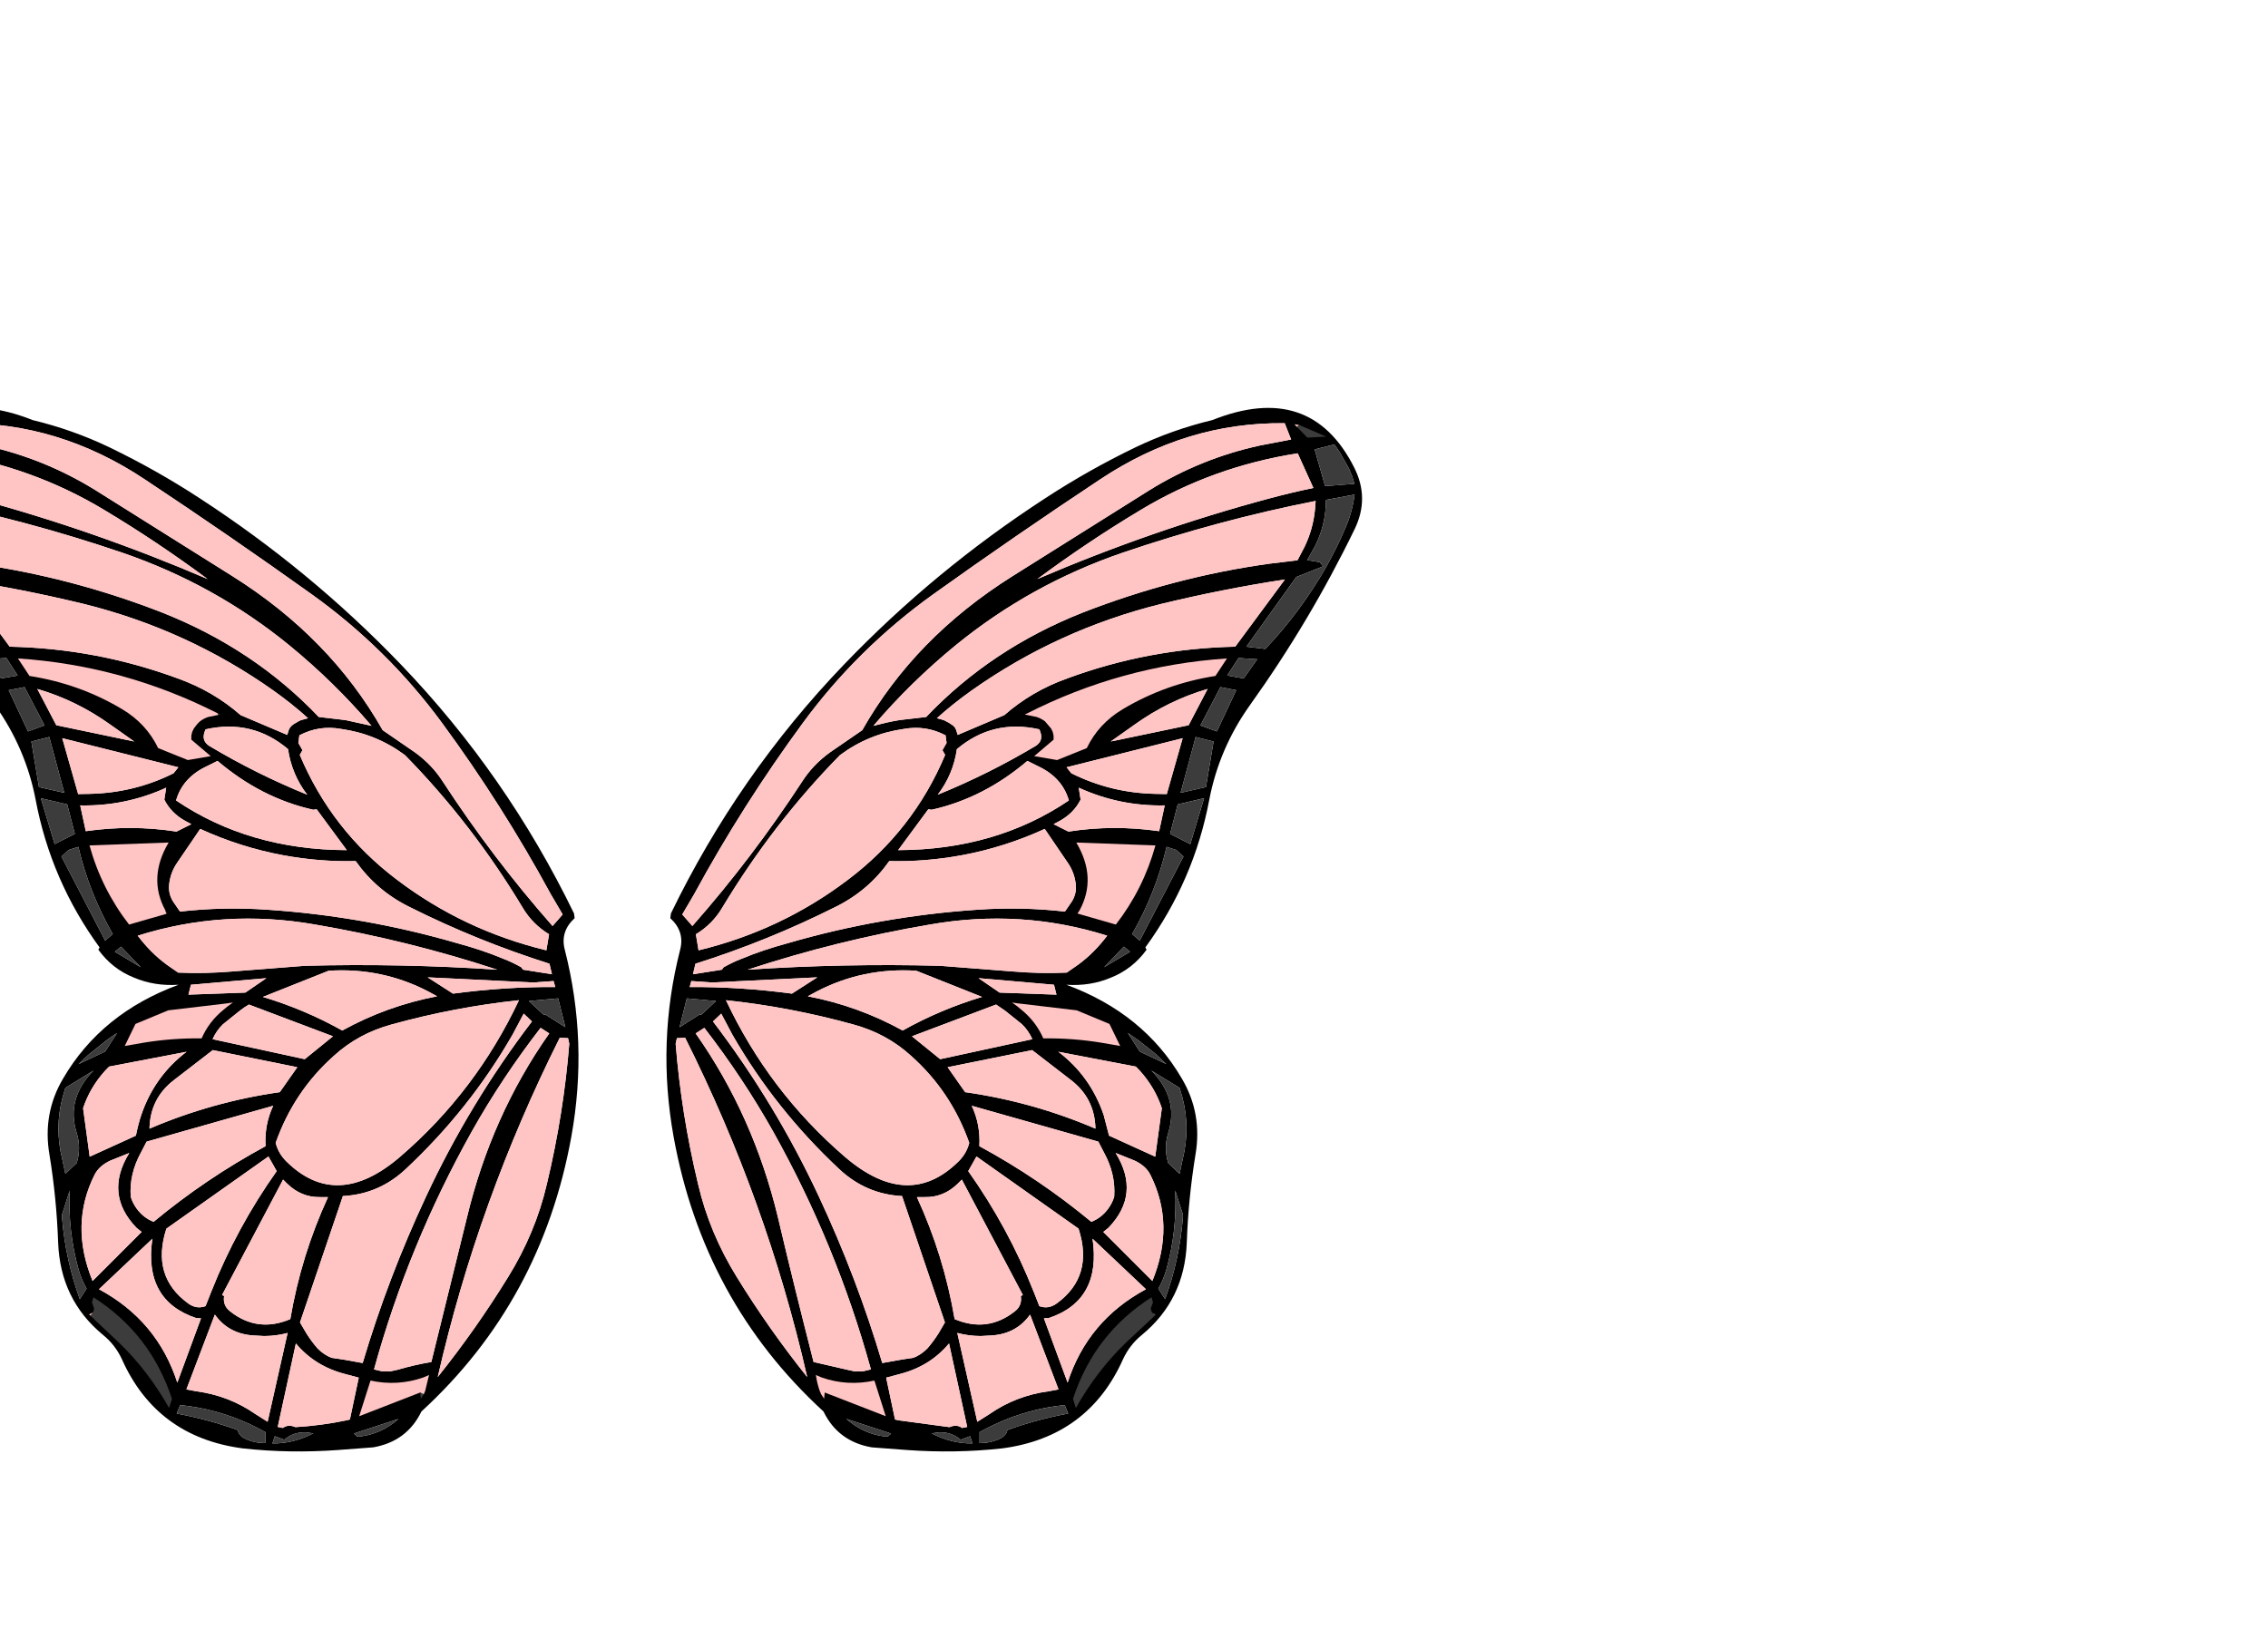 <?xml version="1.0" encoding="utf-8"?>
<!-- Generator: flash2svg, http://dissentgraphics.com/tools/flash2svg -->
<svg xmlns:xlink="http://www.w3.org/1999/xlink" id="sprite.__20250.__20(Wings).__2F86" image-rendering="optimizeSpeed" baseProfile="basic" version="1.1" style="background-color:#ffffff" x="0px" y="0px" width="550px" height="400px" viewBox="0 0 550 400" enable-background="new 0 0 550 400" xmlns="http://www.w3.org/2000/svg">
  <defs transform="matrix(1 0 0 1 0 0) "/>
  <g id="sprite.__20250.__20(Wings).__2F86">
    <g id="Layer.__210">
      <g id="Graphic.__2Fshape.__20198_1" overflow="visible">
        <g id="Layer.__297">
          <g id="shape601">
            <path id="path741" fill="#000000" fill-opacity="1" d="M328.5,128.35 C330.95,123.3 330.9,118.35 328.4,113.4 321.35,99.4 309.9,95.55 293.95,101.9 287.5,103.45 281.3,105.65 275.35,108.5 267.8,112.15 260.5,116.25 253.4,120.9 235.65,132.45 219.4,145.85 204.75,161.1 187.6,178.95 173.6,199.1 162.7,221.55 L162.55,222.7 C164.9,224.85 165.7,227.4 164.95,230.3 161.1,245.35 160.6,260.45 163.35,275.7 168.15,302.25 180.25,324.5 199.7,342.35 202.05,347.2 205.95,350.1 211.4,351.05 L220,351.7 C227.65,352.25 235.3,352.15 243.05,351.3 257,349.45 266.75,342.2 272.35,329.65 273.4,327.4 274.9,325.4 276.95,323.75 283.85,318.05 287.45,310.6 287.8,301.4 288.05,294.25 288.75,287.15 289.9,280.1 291.05,273.45 289.95,267.25 286.6,261.6 280.45,251.05 271.1,243.45 258.6,238.85 262.45,239.1 266.05,238.55 269.45,237.1 272.95,235.7 275.8,233.45 278.05,230.35 L277.75,229.8 C285.65,218.95 290.8,207 293.25,194 294.85,185.65 298.15,178 303.1,171.05 312.8,157.5 321.25,143.3 328.5,128.35z M327.1,113.6 L327.95,115.65 328.45,117.35 321.35,117.9 318.8,109 323.6,107.8 324.9,109.7 327.1,113.6z M326.4,127.75 C324.95,131.2 323.3,134.5 321.5,137.7 317.45,144.75 312.6,151.35 306.85,157.4 L302.25,156.85 314.35,139.95 320.9,137.35 320,136.35 317,135.85 318.9,132.45 319.7,130.7 C320.95,127.7 321.55,124.55 321.55,121.25 L328.5,119.95 C328.15,122.65 327.45,125.25 326.4,127.75z M194.5,189.6 C186.5,201.85 177.65,213.55 167.9,224.6 L165.45,221.8 168.35,216.85 C176.2,202.4 185,188.55 194.7,175.35 203.55,163.3 214.1,152.9 226.3,144.15 239.65,134.6 253.1,125.35 266.75,116.3 280.7,107 295.65,102.45 311.55,102.65 L313.1,106.6 305.55,108.05 C295.9,110.15 286.95,113.8 278.65,118.95 L245.6,139.7 C229.75,149.65 217.6,162.1 209.1,177.1 L201.25,182.5 C198.5,184.5 196.25,186.85 194.5,189.6z M211.8,176.05 C217.85,168.95 224.5,162.45 231.7,156.55 243.75,146.7 257.25,139.2 272.25,134.05 287.7,128.8 303.3,124.6 319.05,121.5 L318.9,123.5 C318.6,126.7 317.75,129.7 316.4,132.55 L314.65,135.9 308,136.7 C292.4,138.85 277.25,142.85 262.5,148.6 247.75,154.45 235.1,162.85 224.6,173.9 L218.15,174.65 C216,175 213.9,175.5 211.8,176.05z M219.2,176.8 C222.8,176.15 226.15,176.7 229.3,178.35 L229.55,180.2 228.55,181.95 229.2,183.1 C224.05,195.35 216.15,205.45 205.6,213.4 194.85,221.55 182.8,227.25 169.4,230.5 L168.75,226.6 C171.4,225 173.55,222.85 175.15,220.15 183.3,206.6 192.8,194.25 203.7,183.15 208.35,179.7 213.5,177.6 219.2,176.8z M231.6,176.5 L231.15,176 230.1,175.3 228.85,174.65 227.2,174.2 C229.85,171.8 232.7,169.55 235.65,167.45 249.6,157.6 264.85,150.65 281.5,146.5 291.4,144.1 301.45,142.1 311.6,140.55 L299.55,156.85 C285.5,157.15 271.95,159.7 258.8,164.55 253.05,166.6 248,169.55 243.55,173.45 L232.25,178.25 231.85,177 231.6,176.5z M225.95,196.4 C234.4,194.5 242.1,190.55 249.15,184.55 L251.65,185.8 C255.65,187.65 258.15,190.45 259.2,194.15 247.45,202.1 233.65,206.15 217.8,206.2 L225.1,196.3 225.95,196.4z M232.05,181.7 C237.85,176.8 244.5,175.2 252.05,176.9 L252.3,177.55 C252.8,179 252.4,180.15 251.1,180.95 243.55,185.45 235.65,189.4 227.4,192.75 229.9,189.5 231.45,185.8 232.05,181.7z M307.8,120.9 C288.6,126.05 269.85,132.6 251.55,140.45 259.65,134.45 268,128.85 276.6,123.7 288.3,116.65 301,112.1 314.7,109.95 L318.5,118.35 C314.9,119.1 311.35,119.95 307.8,120.9z M261.6,191.05 C268.25,194.1 275.2,195.5 282.45,195.35 L281.1,201.6 C273.75,200.55 266.45,200.55 259.1,201.7 L255.5,199.9 257,199.1 C259.25,197.85 260.95,196.15 262.05,193.95 L261.6,191.05z M258.65,186.1 L286.8,179.05 282.95,192.6 280.2,192.55 C273,192.4 266.2,190.75 259.8,187.55 L258.65,186.1z M275.15,175.75 C280.6,171.85 286.5,168.95 292.85,167.1 L288.25,175.9 269.35,179.85 275.15,175.75z M297.6,163.85 L300.35,159.6 304.9,159.9 301.6,164.55 297.6,163.85z M299.8,167.4 L295.1,177.4 291.1,175.95 295.95,166.65 299.8,167.4z M292,193.6 L288.65,204.75 283.75,202.25 285.6,195.1 292,193.6z M292.45,190.9 L286.3,192.3 289.95,178.75 294.3,179.85 292.45,190.9z M287,207.75 L276.4,228.15 274.55,226.55 C278.35,219.9 281.15,212.85 282.9,205.4 L285.25,206.15 287,207.75z M258.9,209.2 C260.05,210.85 260.75,212.75 260.9,214.8 261,216.1 260.7,217.35 260,218.55 L258.25,221.1 C251.2,220.3 244.15,220.15 237.05,220.65 221.4,221.7 206.05,224.4 191.1,228.75 187.2,229.8 183.4,231.05 179.7,232.6 178.25,233.15 176.85,233.85 175.5,234.6 L175.05,235.2 168.05,236.3 168.65,233.75 C180.35,230.05 191.7,225.45 202.65,219.95 208,217.3 212.3,213.6 215.65,208.85 221.55,209 227.4,208.5 233.15,207.45 240.2,206.15 246.9,204 253.35,201.05 L258.9,209.2z M256.2,241.25 L242.4,240.75 237.3,237.25 255.6,238.85 256.2,241.25z M245.25,235.6 L227.95,234.25 C212.45,233.85 196.9,234.15 181.3,235.2 195.75,230.45 210.5,226.8 225.45,224.25 240.2,221.65 254.55,222.55 268.5,226.95 266.45,229.65 264.15,232 261.5,233.95 L258.7,235.9 C254.25,236.1 249.8,236 245.25,235.6z M272.55,229.6 L274.05,230.85 267.75,234.6 272.55,229.6z M276.4,255.05 L273.5,250.55 276.05,252.3 280.35,255.7 280.7,256.05 282.85,258.1 276.4,255.05z M276.55,259.85 C278.9,262.5 280.65,265.45 281.75,268.8 L280.15,280.55 268.95,275.45 267.65,270.45 C265.5,264.15 261.85,259.05 256.65,255.1 L275.45,258.7 276.55,259.85z M250.35,252.05 L228,256.9 221.15,251.35 241.55,243.65 243.75,245.15 247.8,248.4 C248.85,249.4 249.7,250.6 250.35,252.05z M259.7,261.95 C263.55,264.9 265.55,268.85 265.65,273.75 255.5,269.4 244.95,266.45 234.05,264.9 L229.8,258.85 250.3,254.7 259.7,261.95z M283.3,274.8 C285.05,269.25 283.7,264.2 279.2,259.65 L286.05,263.85 286.7,266.05 C288.05,271.1 288.05,276.15 286.8,281.2 L286.05,284.7 283.3,282.1 C282.55,279.65 282.55,277.25 283.3,274.8z M264.65,296.35 C256.15,289.3 247.1,283.2 237.5,278 237.7,274.55 237.1,271.3 235.65,268.2 L266.35,276.9 267.7,279.5 C269.65,283.05 270.45,286.6 270.2,290.25 269.9,291.3 269.4,292.25 268.75,293.15 267.65,294.65 266.3,295.7 264.65,296.35z M278.95,284.9 C283,292.95 283.2,301.55 279.45,310.7 L267.55,298.8 268.8,297.8 C274.05,292.35 274.65,286.3 270.55,279.65 L275.15,281.5 C276.95,282.35 278.2,283.45 278.95,284.9z M286.85,294.55 L286.85,295.4 C286.3,302.2 284.85,308.75 282.55,315.1 L280.9,312.55 C281.75,311.05 282.4,309.5 282.85,307.9 284.6,301.65 285.3,295.3 285,288.75 L286.85,294.55z M238.15,241.8 C231.5,243.8 225.05,246.5 218.9,249.95 211.65,245.95 204,243.2 195.9,241.65 L198,240.5 C205.5,236.6 213.55,234.9 222.2,235.45 L238.15,241.8z M169.6,246.1 L164.8,249.15 166.55,242.15 173.65,242.8 170.15,246.05 169.6,246.1z M167.65,237.95 L172.65,238.3 198.2,237.05 192.05,241 C183.8,239.9 175.55,239.35 167.25,239.4 L167.65,237.95z M164.15,251.8 L166.15,251.7 C179.3,277.95 189.2,305.35 195.75,334 189.55,326.25 183.85,318.15 178.65,309.7 174.3,302.65 171.15,295.2 169.3,287.25 166.55,275.8 164.75,264.4 163.85,253.15 L164.15,251.8z M168.7,250.65 L170.8,249.3 C176.95,257.25 182.55,265.65 187.55,274.55 197.75,292.8 205.65,312 211.2,332.15 L209.3,332.6 207.4,332.65 205.55,332.25 197.3,330.35 C194.35,318.8 191.45,307.2 188.7,295.45 184.75,278.95 178.1,264 168.7,250.65z M172.9,247.75 L174.9,245.85 177.6,250.95 C184.55,263.05 193.2,273.9 203.45,283.5 207.8,287.6 212.9,289.8 218.75,290.1 L229.15,320.75 227.6,323.4 C226.75,324.75 225.85,325.95 224.9,327.05 223.85,328.1 222.7,328.9 221.4,329.35 L218.7,329.75 213.95,330.6 C209.85,316.8 204.7,303.3 198.55,290.15 191.55,275.15 183,261 172.9,247.75z M220.95,256.1 C227.4,261.85 232.1,268.85 235.05,277.2 234.6,278.95 233.75,280.4 232.5,281.65 224.35,289.75 215.15,289.4 204.85,280.55 192.6,270 183,257.35 176.05,242.6 186.4,243.7 196.7,245.65 207,248.5 212.3,249.95 216.95,252.45 220.95,256.1z M233.25,286.1 L248.05,314.1 247.55,314.35 C247.8,315.9 247.3,317.15 246.05,318.1 241.65,321.55 236.8,322.2 231.5,319.95 229.75,309.65 226.7,299.8 222.35,290.35 L224.3,290.35 C227.35,290.4 230,289.3 232.25,287.1 L233.25,286.1z M236.8,280.5 L261.55,298 C264.05,305.7 262.3,311.75 256.25,316.15 254.95,317.1 253.55,317.35 252.05,316.8 L250.65,313.25 C246.55,302.9 241.25,293.15 234.8,284.05 L236.8,280.5z M218.25,333.25 C223.1,332 227.05,329.55 230.15,325.85 L234.55,346.1 233.3,346.35 C232.45,345.7 231.4,345.65 230.25,346.15 L217.95,344.5 217.05,344.3 214.9,334.15 218.25,333.25z M232.15,323.3 C234,323.8 235.9,324.05 237.85,324.05 L239.65,323.95 C244.1,323.85 247.45,322.15 249.8,318.85 L256.7,337 254.3,337.45 C249.05,338.15 244.25,340 240,342.95 L237,344.85 232.15,323.3z M232.95,349.2 L235.25,348.35 235.85,350.1 C232.4,350.15 229.1,349.3 225.9,347.65 L227.8,347.4 C229.8,347.35 231.5,347.95 232.95,349.2z M237.55,350 L237.55,347.35 C238.8,346.65 240.1,346 241.4,345.4 246.65,342.95 252.25,341.4 258.2,340.8 L259.05,342.85 C254,343.8 249.1,345.1 244.3,346.85 L244.1,347.5 C243.75,348.1 243.25,348.55 242.6,348.9 241,349.65 239.3,350.05 237.55,350z M214.85,348.45 C211.2,348.05 208,346.6 205.25,344.15 L216.1,347.7 215.3,348.4 214.85,348.45z M277.9,312.7 C268.5,317.75 262.15,325.3 258.9,335.35 L253.15,319.75 254.3,319.7 C262.85,316.85 266.4,310.45 264.95,300.45 L277.9,312.7z M26.55,108.5 C20.6,105.65 14.4,103.45 7.95,101.9 -8,95.55 -19.45,99.4 -26.5,113.4 -29,118.35 -29.05,123.3 -26.6,128.35 -19.35,143.3 -10.9,157.5 -1.2,171.05 3.75,178 7.05,185.65 8.65,194 11.1,207 16.25,218.95 24.15,229.8 L23.85,230.35 C26.1,233.45 28.95,235.7 32.45,237.1 35.85,238.55 39.45,239.1 43.3,238.85 30.8,243.45 21.45,251.05 15.3,261.6 11.95,267.25 10.85,273.45 12,280.1 13.15,287.15 13.85,294.25 14.1,301.4 14.45,310.6 18.05,318.05 24.95,323.75 27,325.4 28.5,327.4 29.55,329.65 35.15,342.2 44.9,349.45 58.85,351.3 66.6,352.15 74.25,352.25 81.9,351.7 L90.5,351.05 C95.95,350.1 99.85,347.2 102.2,342.35 121.65,324.5 133.75,302.25 138.55,275.7 141.3,260.45 140.8,245.35 136.95,230.3 136.2,227.4 137,224.85 139.35,222.7 L139.2,221.55 C128.3,199.1 114.3,178.95 97.15,161.1 82.5,145.85 66.25,132.45 48.5,120.9 41.4,116.25 34.1,112.15 26.55,108.5z M4.3,163.85 L0.3,164.55 -3,159.9 1.55,159.6 4.3,163.85z M5.95,166.65 L10.8,175.95 6.8,177.4 2.1,167.4 5.95,166.65z M11.95,178.75 L15.6,192.3 9.45,190.9 7.6,179.85 11.95,178.75z M16.3,195.1 L18.15,202.25 13.25,204.75 9.9,193.6 16.3,195.1z M15.1,179.05 L43.25,186.1 42.1,187.55 C35.7,190.75 28.9,192.4 21.7,192.55 L18.95,192.6 15.1,179.05z M39.85,193.95 C40.95,196.15 42.65,197.85 44.9,199.1 L46.4,199.9 42.8,201.7 C35.45,200.55 28.15,200.55 20.8,201.6 L19.45,195.35 C26.7,195.5 33.65,194.1 40.3,191.05 L39.85,193.95z M32.55,179.85 L13.65,175.9 9.05,167.1 C15.4,168.95 21.3,171.85 26.75,175.75 L32.55,179.85z M49.85,176.9 C57.4,175.2 64.05,176.8 69.85,181.7 70.45,185.8 72,189.5 74.5,192.75 66.25,189.4 58.35,185.45 50.8,180.95 49.5,180.15 49.1,179 49.6,177.55 L49.85,176.9z M50.25,185.8 L52.75,184.55 C59.8,190.55 67.5,194.5 75.95,196.4 L76.8,196.3 84.1,206.2 C68.25,206.15 54.45,202.1 42.7,194.15 43.75,190.45 46.25,187.65 50.25,185.8z M71.8,175.3 C71.45,175.45 71.1,175.7 70.75,176 L70.3,176.5 70.05,177 69.65,178.25 58.35,173.45 C53.9,169.55 48.85,166.6 43.1,164.55 29.95,159.7 16.4,157.15 2.35,156.85 L-9.7,140.55 C0.45,142.1 10.5,144.1 20.4,146.5 37.05,150.65 52.3,157.6 66.25,167.45 69.2,169.55 72.05,171.8 74.7,174.2 L73.05,174.65 C72.6,174.8 72.2,175.05 71.8,175.3z M72.35,180.2 L72.6,178.35 C75.75,176.7 79.1,176.15 82.7,176.8 88.4,177.6 93.55,179.7 98.2,183.15 109.1,194.25 118.6,206.6 126.75,220.15 128.35,222.85 130.5,225 133.15,226.6 L132.5,230.5 C119.1,227.25 107.05,221.55 96.3,213.4 85.75,205.45 77.85,195.35 72.7,183.1 L73.35,181.95 72.35,180.2z M50.35,140.45 C32.05,132.6 13.3,126.05 -5.9,120.9 L-16.6,118.35 -12.8,109.95 C0.9,112.1 13.6,116.65 25.3,123.7 33.9,128.85 42.25,134.45 50.35,140.45z M75.6,144.15 C87.8,152.9 98.35,163.3 107.2,175.35 116.9,188.55 125.7,202.4 133.55,216.85 L136.45,221.8 134,224.6 C124.25,213.55 115.4,201.85 107.4,189.6 105.65,186.85 103.4,184.5 100.65,182.5 L92.8,177.1 C84.3,162.1 72.15,149.65 56.3,139.7 L23.25,118.95 C14.95,113.8 6,110.15 -3.65,108.05 L-11.2,106.6 -9.65,102.65 C6.25,102.45 21.2,107 35.15,116.3 48.8,125.35 62.25,134.6 75.6,144.15z M39.4,148.6 C24.65,142.85 9.5,138.85 -6.1,136.7 L-12.75,135.9 -14.5,132.55 C-15.85,129.7 -16.7,126.7 -17,123.5 L-17.15,121.5 C-1.4,124.6 14.2,128.8 29.65,134.05 44.65,139.2 58.15,146.7 70.2,156.55 77.4,162.45 84.05,168.95 90.1,176.05 L83.75,174.65 77.3,173.9 C66.8,162.85 54.15,154.45 39.4,148.6z M122.2,232.6 C118.5,231.05 114.7,229.8 110.8,228.75 95.85,224.4 80.5,221.7 64.85,220.65 57.75,220.15 50.7,220.3 43.65,221.1 L41.9,218.55 C41.2,217.35 40.9,216.1 41,214.8 41.15,212.75 41.85,210.85 43,209.2 L48.55,201.05 C55,204 61.7,206.15 68.75,207.45 74.5,208.5 80.35,209 86.25,208.85 89.6,213.6 93.9,217.3 99.25,219.95 110.2,225.45 121.55,230.05 133.25,233.75 L133.85,236.3 126.85,235.2 126.4,234.6 C125.05,233.85 123.65,233.15 122.2,232.6z M134.65,239.4 C126.35,239.35 118.1,239.9 109.85,241 L103.7,237.05 129.25,238.3 134.25,237.95 134.65,239.4z M131.75,246.05 L128.25,242.8 135.35,242.15 137.1,249.15 132.3,246.1 131.75,246.05z M106,241.65 C97.9,243.2 90.25,245.95 83,249.95 76.85,246.5 70.4,243.8 63.75,241.8 L79.7,235.45 C88.35,234.9 96.4,236.6 103.9,240.5 L106,241.65z M98.45,283.5 C108.7,273.9 117.35,263.05 124.3,250.95 L127,245.85 129,247.75 C118.9,261 110.35,275.15 103.35,290.15 97.2,303.3 92.05,316.8 87.95,330.6 L83.2,329.75 80.5,329.35 C79.2,328.9 78.05,328.1 77,327.05 76.05,325.95 75.15,324.75 74.3,323.4 L72.75,320.75 83.15,290.1 C89,289.8 94.1,287.6 98.45,283.5z M133.2,250.65 C123.8,264 117.15,278.95 113.2,295.45 L104.6,330.35 C101.85,330.8 99.1,331.45 96.35,332.25 L94.5,332.65 92.6,332.6 90.7,332.15 C96.25,312 104.15,292.8 114.35,274.55 119.35,265.65 124.95,257.25 131.1,249.3 L133.2,250.65z M132.6,287.25 C130.75,295.2 127.6,302.65 123.25,309.7 118.05,318.15 112.35,326.25 106.15,334 112.7,305.35 122.6,277.95 135.75,251.7 L137.75,251.8 138.05,253.15 C137.15,264.4 135.35,275.8 132.6,287.25z M97.05,280.55 C86.75,289.4 77.55,289.75 69.4,281.65 68.15,280.4 67.3,278.95 66.85,277.2 69.8,268.85 74.5,261.85 80.95,256.1 84.95,252.45 89.6,249.95 94.9,248.5 105.2,245.65 115.5,243.7 125.85,242.6 118.9,257.35 109.3,270 97.05,280.55z M46.3,238.85 L64.6,237.25 59.5,240.75 45.7,241.25 46.3,238.85z M60.35,243.65 L80.75,251.35 73.9,256.9 51.55,252.05 C52.2,250.6 53.05,249.4 54.1,248.4 L58.15,245.15 C58.85,244.6 59.6,244.1 60.35,243.65z M43.2,235.9 L40.4,233.95 C37.75,232 35.45,229.65 33.4,226.95 47.35,222.55 61.7,221.65 76.45,224.25 91.4,226.8 106.15,230.45 120.6,235.2 105,234.15 89.45,233.85 73.95,234.25 L56.65,235.6 C52.1,236 47.65,236.1 43.2,235.9z M16.65,206.15 L19,205.4 C20.75,212.85 23.55,219.9 27.35,226.55 L25.5,228.15 14.9,207.75 16.65,206.15z M27.85,230.85 L29.35,229.6 34.15,234.6 27.85,230.85z M26.45,258.7 L45.25,255.1 C40.05,259.05 36.4,264.15 34.25,270.45 33.7,272.1 33.3,273.75 32.95,275.45 L21.75,280.55 20.15,268.8 C21.25,265.45 23,262.5 25.35,259.85 L26.45,258.7z M21.6,255.7 L25.85,252.3 C26.7,251.65 27.55,251.1 28.4,250.55 L25.5,255.05 19.05,258.1 21.2,256.05 21.6,255.7z M15.85,263.85 L22.7,259.65 C18.2,264.2 16.85,269.25 18.6,274.8 19.35,277.25 19.35,279.65 18.6,282.1 L15.85,284.7 15.1,281.2 C13.85,276.15 13.85,271.1 15.2,266.05 L15.85,263.85z M16.9,288.75 C16.6,295.3 17.3,301.65 19.05,307.9 19.5,309.5 20.15,311.05 21,312.55 L19.35,315.1 C17.05,308.75 15.6,302.2 15.05,295.4 L15.05,294.55 16.9,288.75z M33.15,293.15 C32.5,292.25 32,291.3 31.7,290.25 31.45,286.6 32.25,283.05 34.2,279.5 L35.55,276.9 66.25,268.2 C64.8,271.3 64.2,274.55 64.4,278 54.8,283.2 45.75,289.3 37.25,296.35 35.6,295.7 34.25,294.65 33.15,293.15z M31.35,279.65 C27.25,286.3 27.85,292.35 33.1,297.8 L34.35,298.8 22.45,310.7 C18.7,301.55 18.9,292.95 22.95,284.9 23.7,283.45 24.95,282.35 26.75,281.5 L31.35,279.65z M67.85,264.9 C56.95,266.45 46.4,269.4 36.25,273.75 36.35,268.85 38.35,264.9 42.2,261.95 L51.6,254.7 72.1,258.85 67.85,264.9z M67.1,284.05 C60.65,293.15 55.35,302.9 51.25,313.25 L49.85,316.8 C48.35,317.35 46.95,317.1 45.65,316.15 39.6,311.75 37.85,305.7 40.35,298 L65.1,280.5 67.1,284.05z M79.55,290.35 C75.2,299.8 72.15,309.65 70.4,319.95 65.1,322.2 60.25,321.55 55.85,318.1 54.6,317.15 54.1,315.9 54.35,314.35 L53.85,314.1 68.65,286.1 69.65,287.1 C71.9,289.3 74.55,290.4 77.6,290.35 L79.55,290.35z M48.75,319.75 L43,335.35 C39.75,325.3 33.4,317.75 24,312.7 L36.95,300.45 C35.5,310.45 39.05,316.85 47.6,319.7 L48.75,319.75z M45.2,337 L52.1,318.85 C54.45,322.15 57.8,323.85 62.25,323.95 L64.05,324.05 C66,324.05 67.9,323.8 69.75,323.3 L64.9,344.85 61.9,342.95 C57.65,340 52.85,338.15 47.6,337.45 L45.2,337z M60.55,345.4 C61.8,346 63.1,346.65 64.35,347.35 L64.35,350 C62.6,350.05 60.9,349.65 59.3,348.9 58.65,348.55 58.15,348.1 57.85,347.5 L57.6,346.85 C52.8,345.1 47.9,343.8 42.85,342.85 L43.7,340.8 C49.65,341.4 55.25,342.95 60.55,345.4z M67.35,346.1 L71.75,325.85 C74.85,329.55 78.8,332 83.65,333.25 L87,334.15 84.85,344.3 84,344.5 C79.95,345.35 75.8,345.9 71.65,346.15 70.5,345.65 69.45,345.7 68.6,346.35 L67.35,346.1z M74.1,347.4 L76,347.65 C72.8,349.3 69.5,350.15 66.05,350.1 L66.65,348.35 68.95,349.2 C70.4,347.95 72.1,347.35 74.1,347.4z M86.6,348.4 L85.8,347.7 96.65,344.15 C93.9,346.6 90.7,348.05 87.05,348.45 L86.6,348.4z M-19.45,117.9 L-26.55,117.35 -26.05,115.65 -25.2,113.6 -23,109.7 -21.7,107.8 -16.9,109 -19.45,117.9z M-15.1,135.85 L-18.1,136.35 -19,137.35 -12.45,139.95 -0.35,156.85 -4.95,157.4 C-10.7,151.35 -15.55,144.75 -19.55,137.7 -21.4,134.5 -23.05,131.2 -24.5,127.75 -25.55,125.25 -26.25,122.65 -26.6,119.95 L-19.65,121.25 C-19.65,124.55 -19.05,127.7 -17.8,130.7 L-17,132.45 -15.1,135.85z"/>
            <path id="path742" fill="#3C3C3C" fill-opacity="1" d="M327.1,113.6 L324.9,109.7 323.6,107.8 318.8,109 321.35,117.9 328.45,117.35 327.95,115.65 327.1,113.6z"/>
            <path id="path743" fill="#3C3C3C" fill-opacity="1" d="M326.4,127.75 C327.45,125.25 328.15,122.65 328.5,119.95 L321.55,121.25 C321.55,124.55 320.95,127.7 319.7,130.7 L318.9,132.45 317,135.85 320,136.35 320.9,137.35 314.35,139.95 302.25,156.85 306.85,157.4 C312.6,151.35 317.45,144.75 321.5,137.7 323.3,134.5 324.95,131.2 326.4,127.75z M315,103.05 L314.5,103.55 317.05,106.15 321.6,105.9 315,103.05z"/>
            <path id="path744" fill="#FFC4C4" fill-opacity="1" d="M194.5,189.6 C196.25,186.85 198.5,184.5 201.25,182.5 L209.1,177.1 C217.6,162.1 229.75,149.65 245.6,139.7 L278.65,118.95 C286.95,113.8 295.9,110.15 305.55,108.05 L313.1,106.6 311.55,102.65 C295.65,102.45 280.7,107 266.75,116.3 253.1,125.35 239.65,134.6 226.3,144.15 214.1,152.9 203.55,163.3 194.7,175.35 185,188.55 176.2,202.4 168.35,216.85 L165.45,221.8 167.9,224.6 C177.65,213.55 186.5,201.85 194.5,189.6z"/>
            <path id="path745" fill="#FFC4C4" fill-opacity="1" d="M211.8,176.05 C213.9,175.5 216,175 218.15,174.65 L224.6,173.9 C235.1,162.85 247.75,154.45 262.5,148.6 277.25,142.85 292.4,138.85 308,136.7 L314.65,135.9 316.4,132.55 C317.75,129.7 318.6,126.7 318.9,123.5 L319.05,121.5 C303.3,124.6 287.7,128.8 272.25,134.05 257.25,139.2 243.75,146.7 231.7,156.55 224.5,162.45 217.85,168.95 211.8,176.05z"/>
            <path id="path746" fill="#FFC4C4" fill-opacity="1" d="M219.2,176.8 C213.5,177.6 208.35,179.7 203.7,183.15 192.8,194.25 183.3,206.6 175.15,220.15 173.55,222.85 171.4,225 168.75,226.6 L169.4,230.5 C182.8,227.25 194.85,221.55 205.6,213.4 216.15,205.45 224.05,195.35 229.2,183.1 L228.55,181.95 229.55,180.2 229.3,178.35 C226.15,176.7 222.8,176.15 219.2,176.8z"/>
            <path id="path747" fill="#FFC4C4" fill-opacity="1" d="M231.6,176.5 L231.85,177 232.25,178.25 243.55,173.45 C248,169.55 253.05,166.6 258.8,164.55 271.95,159.7 285.5,157.15 299.55,156.85 L311.6,140.55 C301.45,142.1 291.4,144.1 281.5,146.5 264.85,150.65 249.6,157.6 235.65,167.45 232.7,169.55 229.85,171.8 227.2,174.2 L228.85,174.65 230.1,175.3 231.15,176 231.6,176.5z"/>
            <path id="path748" fill="#FFC4C4" fill-opacity="1" d="M225.95,196.4 L225.1,196.3 217.8,206.2 C233.65,206.15 247.45,202.1 259.2,194.15 258.15,190.45 255.65,187.65 251.65,185.8 L249.15,184.55 C242.1,190.55 234.4,194.5 225.95,196.4z"/>
            <path id="path749" fill="#FFC4C4" fill-opacity="1" d="M232.05,181.7 C231.45,185.8 229.9,189.5 227.4,192.75 235.65,189.4 243.55,185.45 251.1,180.95 252.4,180.15 252.8,179 252.3,177.55 L252.05,176.9 C244.5,175.2 237.85,176.8 232.05,181.7z M314.5,103.55 L313.9,102.9 315,103.05 314.5,103.55z"/>
            <path id="path750" fill="#FFC4C4" fill-opacity="1" d="M307.8,120.9 C311.35,119.95 314.9,119.1 318.5,118.35 L314.7,109.95 C301,112.1 288.3,116.65 276.6,123.7 268,128.85 259.65,134.45 251.55,140.45 269.85,132.6 288.6,126.05 307.8,120.9z M255.5,178.45 L255.5,179.4 250.8,183.4 256.35,184.35 263.55,181.45 C265.45,177.5 268.35,174.35 272.3,172 279.25,167.85 286.75,165.2 294.75,163.95 L297.55,159.7 C280.45,160.85 264.3,165.3 249.05,173.05 L249,173.4 251.4,173.9 C252.15,174.15 252.8,174.5 253.4,174.95 L254.9,176.7 255.3,177.55 255.5,178.45z M248.55,173.35 C248.7,173.2 248.85,173.1 249.05,173.05 L249,173.4 248.55,173.35z"/>
            <path id="path751" fill="#FFC4C4" fill-opacity="1" d="M261.6,191.05 L262.05,193.95 C260.95,196.15 259.25,197.85 257,199.1 L255.5,199.9 259.1,201.7 C266.45,200.55 273.75,200.55 281.1,201.6 L282.45,195.35 C275.2,195.5 268.25,194.1 261.6,191.05z"/>
            <path id="path752" fill="#FFC4C4" fill-opacity="1" d="M258.65,186.1 L259.8,187.55 C266.2,190.75 273,192.4 280.2,192.55 L282.95,192.6 286.8,179.05 258.65,186.1z"/>
            <path id="path753" fill="#FFC4C4" fill-opacity="1" d="M275.15,175.75 L269.35,179.85 288.25,175.9 292.85,167.1 C286.5,168.95 280.6,171.85 275.15,175.75z"/>
            <path id="path754" fill="#3C3C3C" fill-opacity="1" d="M297.6,163.85 L301.6,164.55 304.9,159.9 300.35,159.6 297.6,163.85z"/>
            <path id="path755" fill="#3C3C3C" fill-opacity="1" d="M299.8,167.4 L295.95,166.65 291.1,175.95 295.1,177.4 299.8,167.4z"/>
            <path id="path756" fill="#3C3C3C" fill-opacity="1" d="M292,193.6 L285.6,195.1 283.75,202.25 288.65,204.75 292,193.6z"/>
            <path id="path757" fill="#3C3C3C" fill-opacity="1" d="M292.45,190.9 L294.3,179.85 289.95,178.75 286.3,192.3 292.45,190.9z"/>
            <path id="path758" fill="#3C3C3C" fill-opacity="1" d="M287,207.75 L285.25,206.15 282.9,205.4 C281.15,212.85 278.35,219.9 274.55,226.55 L276.4,228.15 287,207.75z"/>
            <path id="path759" fill="#FFC4C4" fill-opacity="1" d="M258.9,209.2 L253.35,201.05 C246.9,204 240.2,206.15 233.15,207.45 227.4,208.5 221.55,209 215.65,208.85 212.3,213.6 208,217.3 202.65,219.95 191.7,225.45 180.35,230.05 168.65,233.75 L168.05,236.3 175.05,235.2 175.5,234.6 C176.85,233.85 178.25,233.15 179.7,232.6 183.4,231.05 187.2,229.8 191.1,228.75 206.05,224.4 221.4,221.7 237.05,220.65 244.15,220.15 251.2,220.3 258.25,221.1 L260,218.55 C260.7,217.35 261,216.1 260.9,214.8 260.75,212.75 260.05,210.85 258.9,209.2z M261.8,220.8 L261.55,221.65 261.3,221.55 261.8,220.8z M261.8,220.8 L261.55,221.65 270.6,224.25 C275.05,218.5 278.25,212.1 280.2,205.05 L261,204.35 C264.4,210.05 264.65,215.55 261.8,220.8z"/>
            <path id="path760" fill="#FFC4C4" fill-opacity="1" d="M256.2,241.25 L255.6,238.85 237.3,237.25 242.4,240.75 256.2,241.25z"/>
            <path id="path761" fill="#FFC4C4" fill-opacity="1" d="M245.25,235.6 C249.8,236 254.25,236.1 258.7,235.9 L261.5,233.95 C264.15,232 266.45,229.65 268.5,226.95 254.55,222.55 240.2,221.65 225.45,224.25 210.5,226.8 195.75,230.45 181.3,235.2 196.9,234.15 212.45,233.85 227.95,234.25 L245.25,235.6z M246.65,244.05 L245.4,243.15 246.75,243.35 246.65,244.05z M246.75,243.35 L246.65,244.05 247.8,245 C250.05,246.85 251.8,249.1 253,251.85 257.8,251.8 262.5,252.15 267.05,252.9 L271.65,253.7 269.05,248.35 261.1,245.05 246.75,243.35z"/>
            <path id="path762" fill="#3C3C3C" fill-opacity="1" d="M272.55,229.6 L267.75,234.6 274.05,230.85 272.55,229.6z"/>
            <path id="path763" fill="#3C3C3C" fill-opacity="1" d="M276.4,255.05 L282.85,258.1 280.7,256.05 280.35,255.7 276.05,252.3 273.5,250.55 276.4,255.05z"/>
            <path id="path764" fill="#FFC4C4" fill-opacity="1" d="M276.55,259.85 L275.45,258.7 256.65,255.1 C261.85,259.05 265.5,264.15 267.65,270.45 L268.95,275.45 280.15,280.55 281.75,268.8 C280.65,265.45 278.9,262.5 276.55,259.85z"/>
            <path id="path765" fill="#FFC4C4" fill-opacity="1" d="M250.35,252.05 C249.7,250.6 248.85,249.4 247.8,248.4 L243.75,245.15 241.55,243.65 221.15,251.35 228,256.9 250.35,252.05z"/>
            <path id="path766" fill="#FFC4C4" fill-opacity="1" d="M259.7,261.95 L250.3,254.7 229.8,258.85 234.05,264.9 C244.95,266.45 255.5,269.4 265.65,273.75 265.55,268.85 263.55,264.9 259.7,261.95z"/>
            <path id="path767" fill="#3C3C3C" fill-opacity="1" d="M283.3,274.8 C282.55,277.25 282.55,279.65 283.3,282.1 L286.05,284.7 286.8,281.2 C288.05,276.15 288.05,271.1 286.7,266.05 L286.05,263.85 279.2,259.65 C283.7,264.2 285.05,269.25 283.3,274.8z"/>
            <path id="path768" fill="#FFC4C4" fill-opacity="1" d="M264.65,296.35 C266.3,295.7 267.65,294.65 268.75,293.15 269.4,292.25 269.9,291.3 270.2,290.25 270.45,286.6 269.65,283.05 267.7,279.5 L266.35,276.9 235.65,268.2 C237.1,271.3 237.7,274.55 237.5,278 247.1,283.2 256.15,289.3 264.65,296.35z"/>
            <path id="path769" fill="#FFC4C4" fill-opacity="1" d="M278.95,284.9 C278.2,283.45 276.95,282.35 275.15,281.5 L270.55,279.65 C274.65,286.3 274.05,292.35 268.8,297.8 L267.55,298.8 279.45,310.7 C283.2,301.55 283,292.95 278.95,284.9z"/>
            <path id="path770" fill="#3C3C3C" fill-opacity="1" d="M286.85,294.55 L285,288.75 C285.3,295.3 284.6,301.65 282.85,307.9 282.4,309.5 281.75,311.05 280.9,312.55 L282.55,315.1 C284.85,308.75 286.3,302.2 286.85,295.4 L286.85,294.55z"/>
            <path id="path771" fill="#FFC4C4" fill-opacity="1" d="M238.15,241.8 L222.2,235.45 C213.55,234.9 205.5,236.6 198,240.5 L195.9,241.65 C204,243.2 211.65,245.95 218.9,249.95 225.05,246.5 231.5,243.8 238.15,241.8z"/>
            <path id="path772" fill="#3C3C3C" fill-opacity="1" d="M169.6,246.1 L170.15,246.05 173.65,242.8 166.55,242.15 164.8,249.15 169.6,246.1z"/>
            <path id="path773" fill="#FFC4C4" fill-opacity="1" d="M167.65,237.95 L167.25,239.4 C175.55,239.35 183.8,239.9 192.05,241 L198.2,237.05 172.65,238.3 167.65,237.95z"/>
            <path id="path774" fill="#FFC4C4" fill-opacity="1" d="M164.15,251.8 L163.85,253.15 C164.75,264.4 166.55,275.8 169.3,287.25 171.15,295.2 174.3,302.65 178.65,309.7 183.85,318.15 189.55,326.25 195.75,334 189.2,305.35 179.3,277.95 166.15,251.7 L164.15,251.8z"/>
            <path id="path775" fill="#FFC4C4" fill-opacity="1" d="M168.7,250.65 C178.1,264 184.75,278.95 188.7,295.45 191.45,307.2 194.35,318.8 197.3,330.35 L205.55,332.25 207.4,332.65 209.3,332.6 211.2,332.15 C205.65,312 197.75,292.8 187.55,274.55 182.55,265.65 176.95,257.25 170.8,249.3 L168.7,250.65z"/>
            <path id="path776" fill="#FFC4C4" fill-opacity="1" d="M172.9,247.75 C183,261 191.55,275.15 198.55,290.15 204.7,303.3 209.85,316.8 213.95,330.6 L218.7,329.75 221.4,329.35 C222.7,328.9 223.85,328.1 224.9,327.05 225.85,325.95 226.75,324.75 227.6,323.4 L229.15,320.75 218.75,290.1 C212.9,289.8 207.8,287.6 203.45,283.5 193.2,273.9 184.55,263.05 177.6,250.95 L174.9,245.85 172.9,247.75z"/>
            <path id="path777" fill="#FFC4C4" fill-opacity="1" d="M220.95,256.1 C216.95,252.45 212.3,249.95 207,248.5 196.7,245.65 186.4,243.7 176.05,242.6 183,257.35 192.6,270 204.85,280.55 215.15,289.4 224.35,289.75 232.5,281.65 233.75,280.4 234.6,278.95 235.05,277.2 232.1,268.85 227.4,261.85 220.95,256.1z"/>
            <path id="path778" fill="#FFC4C4" fill-opacity="1" d="M233.25,286.1 L232.25,287.1 C230,289.3 227.35,290.4 224.3,290.35 L222.35,290.35 C226.7,299.8 229.75,309.65 231.5,319.95 236.8,322.2 241.65,321.55 246.05,318.1 247.3,317.15 247.8,315.9 247.55,314.35 L248.05,314.1 233.25,286.1z"/>
            <path id="path779" fill="#FFC4C4" fill-opacity="1" d="M236.8,280.5 L234.8,284.05 C241.25,293.15 246.55,302.9 250.65,313.25 L252.05,316.8 C253.55,317.35 254.95,317.1 256.25,316.15 262.3,311.75 264.05,305.7 261.55,298 L236.8,280.5z"/>
            <path id="path780" fill="#FFC4C4" fill-opacity="1" d="M218.25,333.25 L214.9,334.15 217.05,344.3 217.95,344.5 230.25,346.15 C231.4,345.65 232.45,345.7 233.3,346.35 L234.55,346.1 230.15,325.85 C227.05,329.55 223.1,332 218.25,333.25z M214.8,343.5 L212.05,334.85 C207.7,335.8 203.4,335.55 199.25,334.1 L197.85,333.5 C198.05,334.85 198.35,336.15 198.8,337.4 L199.15,338.2 200,337.75 214.8,343.5z M199.15,338.2 L200,337.75 199.85,339.25 199.15,338.2z"/>
            <path id="path781" fill="#FFC4C4" fill-opacity="1" d="M232.15,323.3 L237,344.85 240,342.95 C244.25,340 249.05,338.15 254.3,337.45 L256.7,337 249.8,318.85 C247.45,322.15 244.1,323.85 239.65,323.95 L237.85,324.05 C235.9,324.05 234,323.8 232.15,323.3z"/>
            <path id="path782" fill="#3C3C3C" fill-opacity="1" d="M232.95,349.2 C231.5,347.95 229.8,347.35 227.8,347.4 L225.9,347.65 C229.1,349.3 232.4,350.15 235.85,350.1 L235.25,348.35 232.95,349.2z"/>
            <path id="path783" fill="#3C3C3C" fill-opacity="1" d="M237.55,350 C239.3,350.05 241,349.65 242.6,348.9 243.25,348.55 243.75,348.1 244.1,347.5 L244.3,346.85 C249.1,345.1 254,343.8 259.05,342.85 L258.2,340.8 C252.25,341.4 246.65,342.95 241.4,345.4 240.1,346 238.8,346.65 237.55,347.35 L237.55,350z"/>
            <path id="path784" fill="#3C3C3C" fill-opacity="1" d="M214.85,348.45 L215.3,348.4 216.1,347.7 205.25,344.15 C208,346.6 211.2,348.05 214.85,348.45z M280.05,319.1 L279.35,318.35 279.05,317.4 279.6,315.9 279.25,314.65 C270,320.55 263.65,328.75 260.2,339.3 L260.9,341.5 C264.25,335.55 268.25,330.3 272.95,325.75 L280.05,319.1z M279.35,318.35 L280.3,318.8 280.05,319.1 279.35,318.35z"/>
            <path id="path785" fill="#FFC4C4" fill-opacity="1" d="M277.9,312.7 L264.95,300.45 C266.4,310.45 262.85,316.85 254.3,319.7 L253.15,319.75 258.9,335.35 C262.15,325.3 268.5,317.75 277.9,312.7z M4.35,159.7 L7.15,163.95 C15.15,165.2 22.65,167.85 29.6,172 33.55,174.35 36.45,177.5 38.35,181.45 L45.55,184.35 51.1,183.4 46.4,179.4 46.4,178.45 46.6,177.55 47,176.7 C47.45,176.05 47.95,175.45 48.5,174.95 49.1,174.5 49.75,174.15 50.5,173.9 L52.95,173.4 52.85,173.05 C37.6,165.3 21.45,160.85 4.35,159.7z"/>
            <path id="path786" fill="#3C3C3C" fill-opacity="1" d="M4.3,163.85 L1.55,159.6 -3,159.9 0.3,164.55 4.3,163.85z"/>
            <path id="path787" fill="#3C3C3C" fill-opacity="1" d="M5.95,166.65 L2.1,167.4 6.8,177.4 10.8,175.95 5.95,166.65z M52.95,173.4 L52.85,173.05 53.35,173.35 52.95,173.4z"/>
            <path id="path788" fill="#3C3C3C" fill-opacity="1" d="M11.95,178.75 L7.6,179.85 9.45,190.9 15.6,192.3 11.95,178.75z"/>
            <path id="path789" fill="#3C3C3C" fill-opacity="1" d="M16.3,195.1 L9.9,193.6 13.25,204.75 18.15,202.25 16.3,195.1z"/>
            <path id="path790" fill="#FFC4C4" fill-opacity="1" d="M15.1,179.05 L18.95,192.6 21.7,192.55 C28.9,192.4 35.7,190.75 42.1,187.55 L43.25,186.1 15.1,179.05z"/>
            <path id="path791" fill="#FFC4C4" fill-opacity="1" d="M39.85,193.95 L40.3,191.05 C33.65,194.1 26.7,195.5 19.45,195.35 L20.8,201.6 C28.15,200.55 35.45,200.55 42.8,201.7 L46.4,199.9 44.9,199.1 C42.65,197.85 40.95,196.15 39.85,193.95z"/>
            <path id="path792" fill="#FFC4C4" fill-opacity="1" d="M32.55,179.85 L26.75,175.75 C21.3,171.85 15.4,168.95 9.05,167.1 L13.65,175.9 32.55,179.85z"/>
            <path id="path793" fill="#FFC4C4" fill-opacity="1" d="M49.85,176.9 L49.6,177.55 C49.1,179 49.5,180.15 50.8,180.95 58.35,185.45 66.25,189.4 74.5,192.75 72,189.5 70.45,185.8 69.85,181.7 64.05,176.8 57.4,175.2 49.85,176.9z"/>
            <path id="path794" fill="#FFC4C4" fill-opacity="1" d="M50.25,185.8 C46.25,187.65 43.75,190.45 42.7,194.15 54.45,202.1 68.25,206.15 84.1,206.2 L76.8,196.3 75.95,196.4 C67.5,194.5 59.8,190.55 52.75,184.55 L50.25,185.8z"/>
            <path id="path795" fill="#FFC4C4" fill-opacity="1" d="M71.8,175.3 C72.2,175.05 72.6,174.8 73.05,174.65 L74.7,174.2 C72.05,171.8 69.2,169.55 66.25,167.45 52.3,157.6 37.05,150.65 20.4,146.5 10.5,144.1 0.45,142.1 -9.7,140.55 L2.35,156.85 C16.4,157.15 29.95,159.7 43.1,164.55 48.85,166.6 53.9,169.55 58.35,173.45 L69.65,178.25 70.05,177 70.3,176.5 70.75,176 C71.1,175.7 71.45,175.45 71.8,175.3z"/>
            <path id="path796" fill="#FFC4C4" fill-opacity="1" d="M72.35,180.2 L73.35,181.95 72.7,183.1 C77.85,195.35 85.75,205.45 96.3,213.4 107.05,221.55 119.1,227.25 132.5,230.5 L133.15,226.6 C130.5,225 128.35,222.85 126.75,220.15 118.6,206.6 109.1,194.25 98.2,183.15 93.55,179.7 88.4,177.6 82.7,176.8 79.1,176.15 75.75,176.7 72.6,178.35 L72.35,180.2z"/>
            <path id="path797" fill="#FFC4C4" fill-opacity="1" d="M50.35,140.45 C42.25,134.45 33.9,128.85 25.3,123.7 13.6,116.65 0.9,112.1 -12.8,109.95 L-16.6,118.35 -5.9,120.9 C13.3,126.05 32.05,132.6 50.35,140.45z"/>
            <path id="path798" fill="#FFC4C4" fill-opacity="1" d="M75.6,144.15 C62.25,134.6 48.8,125.35 35.15,116.3 21.2,107 6.25,102.45 -9.65,102.65 L-11.2,106.6 -3.65,108.05 C6,110.15 14.95,113.8 23.25,118.95 L56.3,139.7 C72.15,149.65 84.3,162.1 92.8,177.1 L100.65,182.5 C103.4,184.5 105.65,186.85 107.4,189.6 115.4,201.85 124.25,213.55 134,224.6 L136.45,221.8 133.55,216.85 C125.7,202.4 116.9,188.55 107.2,175.35 98.35,163.3 87.8,152.9 75.6,144.15z"/>
            <path id="path799" fill="#FFC4C4" fill-opacity="1" d="M39.4,148.6 C54.15,154.45 66.8,162.85 77.3,173.9 L83.75,174.65 90.1,176.05 C84.05,168.95 77.4,162.45 70.2,156.55 58.15,146.7 44.65,139.2 29.65,134.05 14.2,128.8 -1.4,124.6 -17.15,121.5 L-17,123.5 C-16.7,126.7 -15.85,129.7 -14.5,132.55 L-12.75,135.9 -6.1,136.7 C9.5,138.85 24.65,142.85 39.4,148.6z"/>
            <path id="path800" fill="#FFC4C4" fill-opacity="1" d="M122.2,232.6 C123.65,233.15 125.05,233.85 126.4,234.6 L126.85,235.2 133.85,236.3 133.25,233.75 C121.55,230.05 110.2,225.45 99.25,219.95 93.9,217.3 89.6,213.6 86.25,208.85 80.35,209 74.5,208.5 68.75,207.45 61.7,206.15 55,204 48.55,201.05 L43,209.2 C41.85,210.85 41.15,212.75 41,214.8 40.9,216.1 41.2,217.35 41.9,218.55 L43.65,221.1 C50.7,220.3 57.75,220.15 64.85,220.65 80.5,221.7 95.85,224.4 110.8,228.75 114.7,229.8 118.5,231.05 122.2,232.6z"/>
            <path id="path801" fill="#FFC4C4" fill-opacity="1" d="M134.65,239.4 L134.25,237.95 129.25,238.3 103.7,237.05 109.85,241 C118.1,239.9 126.35,239.35 134.65,239.4z"/>
            <path id="path802" fill="#3C3C3C" fill-opacity="1" d="M131.75,246.05 L132.3,246.1 137.1,249.15 135.35,242.15 128.25,242.8 131.75,246.05z"/>
            <path id="path803" fill="#FFC4C4" fill-opacity="1" d="M106,241.65 L103.9,240.5 C96.4,236.6 88.35,234.9 79.7,235.45 L63.75,241.8 C70.4,243.8 76.85,246.5 83,249.95 90.25,245.95 97.9,243.2 106,241.65z"/>
            <path id="path804" fill="#FFC4C4" fill-opacity="1" d="M98.45,283.5 C94.1,287.6 89,289.8 83.15,290.1 L72.75,320.75 74.3,323.4 C75.15,324.75 76.05,325.95 77,327.05 78.05,328.1 79.2,328.9 80.5,329.35 L83.2,329.75 87.95,330.6 C92.05,316.8 97.2,303.3 103.35,290.15 110.35,275.15 118.9,261 129,247.75 L127,245.85 124.3,250.95 C117.35,263.05 108.7,273.9 98.45,283.5z"/>
            <path id="path805" fill="#FFC4C4" fill-opacity="1" d="M133.2,250.65 L131.1,249.3 C124.95,257.25 119.35,265.65 114.35,274.55 104.15,292.8 96.25,312 90.7,332.15 L92.6,332.6 94.5,332.65 96.35,332.25 C99.1,331.45 101.85,330.8 104.6,330.35 L113.2,295.45 C117.15,278.95 123.8,264 133.2,250.65z"/>
            <path id="path806" fill="#FFC4C4" fill-opacity="1" d="M132.6,287.25 C135.35,275.8 137.15,264.4 138.05,253.15 L137.75,251.8 135.75,251.7 C122.6,277.95 112.7,305.35 106.15,334 112.35,326.25 118.05,318.15 123.25,309.7 127.6,302.65 130.75,295.2 132.6,287.25z"/>
            <path id="path807" fill="#FFC4C4" fill-opacity="1" d="M97.05,280.55 C109.3,270 118.9,257.35 125.85,242.6 115.5,243.7 105.2,245.65 94.9,248.5 89.6,249.95 84.95,252.45 80.95,256.1 74.5,261.85 69.8,268.85 66.85,277.2 67.3,278.95 68.15,280.4 69.4,281.65 77.55,289.75 86.75,289.4 97.05,280.55z"/>
            <path id="path808" fill="#FFC4C4" fill-opacity="1" d="M46.3,238.85 L45.7,241.25 59.5,240.75 64.6,237.25 46.3,238.85z M56.5,243.15 L55.25,244.05 55.15,243.35 56.5,243.15z M54.1,245 L55.25,244.05 55.15,243.35 40.8,245.05 32.85,248.35 30.25,253.7 34.85,252.9 C39.4,252.15 44.1,251.8 48.9,251.85 50.1,249.1 51.85,246.85 54.1,245z"/>
            <path id="path809" fill="#FFC4C4" fill-opacity="1" d="M60.35,243.65 C59.6,244.1 58.85,244.6 58.15,245.15 L54.1,248.4 C53.05,249.4 52.2,250.6 51.55,252.05 L73.9,256.9 80.75,251.35 60.35,243.65z"/>
            <path id="path810" fill="#FFC4C4" fill-opacity="1" d="M43.2,235.9 C47.65,236.1 52.1,236 56.65,235.6 L73.95,234.25 C89.45,233.85 105,234.15 120.6,235.2 106.15,230.45 91.4,226.8 76.45,224.25 61.7,221.65 47.35,222.55 33.4,226.95 35.45,229.65 37.75,232 40.4,233.95 L43.2,235.9z M40.35,221.65 L40.1,220.8 C37.25,215.55 37.5,210.05 40.9,204.35 L21.7,205.05 C23.65,212.1 26.85,218.5 31.3,224.25 L40.35,221.65z"/>
            <path id="path811" fill="#3C3C3C" fill-opacity="1" d="M16.65,206.15 L14.9,207.75 25.5,228.15 27.35,226.55 C23.55,219.9 20.75,212.85 19,205.4 L16.65,206.15z"/>
            <path id="path812" fill="#3C3C3C" fill-opacity="1" d="M27.85,230.85 L34.15,234.6 29.35,229.6 27.85,230.85z M40.1,220.8 L40.6,221.55 40.35,221.65 40.1,220.8z"/>
            <path id="path813" fill="#FFC4C4" fill-opacity="1" d="M26.45,258.7 L25.35,259.85 C23,262.5 21.25,265.45 20.15,268.8 L21.75,280.55 32.95,275.45 C33.3,273.75 33.7,272.1 34.25,270.45 36.4,264.15 40.05,259.05 45.25,255.1 L26.45,258.7z"/>
            <path id="path814" fill="#3C3C3C" fill-opacity="1" d="M21.6,255.7 L21.2,256.05 19.05,258.1 25.5,255.05 28.4,250.55 C27.55,251.1 26.7,251.65 25.85,252.3 L21.6,255.7z"/>
            <path id="path815" fill="#3C3C3C" fill-opacity="1" d="M15.85,263.85 L15.2,266.05 C13.85,271.1 13.85,276.15 15.1,281.2 L15.85,284.7 18.6,282.1 C19.35,279.65 19.35,277.25 18.6,274.8 16.85,269.25 18.2,264.2 22.7,259.65 L15.85,263.85z"/>
            <path id="path816" fill="#3C3C3C" fill-opacity="1" d="M16.9,288.75 L15.05,294.55 15.05,295.4 C15.6,302.2 17.05,308.75 19.35,315.1 L21,312.55 C20.15,311.05 19.5,309.5 19.05,307.9 17.3,301.65 16.6,295.3 16.9,288.75z M41,341.5 L41.7,339.3 C38.25,328.75 31.9,320.55 22.65,314.65 L22.3,315.9 22.85,317.4 22.55,318.35 21.9,319.1 28.95,325.75 C33.65,330.3 37.65,335.55 41,341.5z"/>
            <path id="path817" fill="#FFC4C4" fill-opacity="1" d="M33.15,293.15 C34.25,294.65 35.6,295.7 37.25,296.35 45.75,289.3 54.8,283.2 64.4,278 64.2,274.55 64.8,271.3 66.25,268.2 L35.55,276.9 34.2,279.5 C32.25,283.05 31.45,286.6 31.7,290.25 32,291.3 32.5,292.25 33.15,293.15z"/>
            <path id="path818" fill="#FFC4C4" fill-opacity="1" d="M31.35,279.65 L26.75,281.5 C24.95,282.35 23.7,283.45 22.95,284.9 18.9,292.95 18.7,301.55 22.45,310.7 L34.35,298.8 33.1,297.8 C27.85,292.35 27.25,286.3 31.35,279.65z"/>
            <path id="path819" fill="#FFC4C4" fill-opacity="1" d="M67.85,264.9 L72.1,258.85 51.6,254.7 42.2,261.95 C38.35,264.9 36.35,268.85 36.25,273.75 46.4,269.4 56.95,266.45 67.85,264.9z"/>
            <path id="path820" fill="#FFC4C4" fill-opacity="1" d="M67.1,284.05 L65.1,280.5 40.35,298 C37.85,305.7 39.6,311.75 45.65,316.15 46.95,317.1 48.35,317.35 49.85,316.8 L51.25,313.25 C55.35,302.9 60.65,293.15 67.1,284.05z"/>
            <path id="path821" fill="#FFC4C4" fill-opacity="1" d="M79.55,290.35 L77.6,290.35 C74.55,290.4 71.9,289.3 69.65,287.1 L68.65,286.1 53.85,314.1 54.35,314.35 C54.1,315.9 54.6,317.15 55.85,318.1 60.25,321.55 65.1,322.2 70.4,319.95 72.15,309.65 75.2,299.8 79.55,290.35z"/>
            <path id="path822" fill="#FFC4C4" fill-opacity="1" d="M48.75,319.75 L47.6,319.7 C39.05,316.85 35.5,310.45 36.95,300.45 L24,312.7 C33.4,317.75 39.75,325.3 43,335.35 L48.75,319.75z M21.6,318.8 L22.55,318.35 21.9,319.1 21.6,318.8z"/>
            <path id="path823" fill="#FFC4C4" fill-opacity="1" d="M45.2,337 L47.6,337.45 C52.85,338.15 57.65,340 61.9,342.95 L64.9,344.85 69.75,323.3 C67.9,323.8 66,324.05 64.05,324.05 L62.25,323.95 C57.8,323.85 54.45,322.15 52.1,318.85 L45.2,337z"/>
            <path id="path824" fill="#3C3C3C" fill-opacity="1" d="M60.55,345.4 C55.25,342.95 49.65,341.4 43.7,340.8 L42.85,342.85 C47.9,343.8 52.8,345.1 57.6,346.85 L57.85,347.5 C58.15,348.1 58.65,348.55 59.3,348.9 60.9,349.65 62.6,350.05 64.35,350 L64.35,347.35 C63.1,346.65 61.8,346 60.55,345.4z"/>
            <path id="path825" fill="#FFC4C4" fill-opacity="1" d="M67.35,346.1 L68.6,346.35 C69.45,345.7 70.5,345.65 71.65,346.15 75.8,345.9 79.95,345.35 84,344.5 L84.85,344.3 87,334.15 83.65,333.25 C78.8,332 74.85,329.55 71.75,325.85 L67.35,346.1z M89.85,334.85 L87.1,343.5 101.9,337.75 102.75,338.2 103.1,337.4 104.05,333.5 102.65,334.1 C98.5,335.55 94.2,335.8 89.85,334.85z"/>
            <path id="path826" fill="#3C3C3C" fill-opacity="1" d="M74.1,347.4 C72.1,347.35 70.4,347.95 68.95,349.2 L66.65,348.35 66.05,350.1 C69.5,350.15 72.8,349.3 76,347.65 L74.1,347.4z M102.75,338.2 L102.05,339.25 101.9,337.75 102.75,338.2z"/>
            <path id="path827" fill="#3C3C3C" fill-opacity="1" d="M86.6,348.4 L87.05,348.45 C90.7,348.05 93.9,346.6 96.65,344.15 L85.8,347.7 86.6,348.4z M-12,102.9 L-12.6,103.55 -13.1,103.05 -12,102.9z M-13.1,103.05 L-19.7,105.9 -15.15,106.15 -12.6,103.55 -13.1,103.05z"/>
            <path id="path828" fill="#3C3C3C" fill-opacity="1" d="M-19.45,117.9 L-16.9,109 -21.7,107.8 -23,109.7 -25.2,113.6 -26.05,115.65 -26.55,117.35 -19.45,117.9z"/>
            <path id="path829" fill="#3C3C3C" fill-opacity="1" d="M-15.1,135.85 L-17,132.45 -17.8,130.7 C-19.05,127.7 -19.65,124.55 -19.65,121.25 L-26.6,119.95 C-26.25,122.65 -25.55,125.25 -24.5,127.75 -23.05,131.2 -21.4,134.5 -19.55,137.7 -15.55,144.75 -10.7,151.35 -4.95,157.4 L-0.35,156.85 -12.45,139.95 -19,137.35 -18.1,136.35 -15.1,135.85z"/>
          </g>
        </g>
      </g>
    </g>
  </g>
</svg>